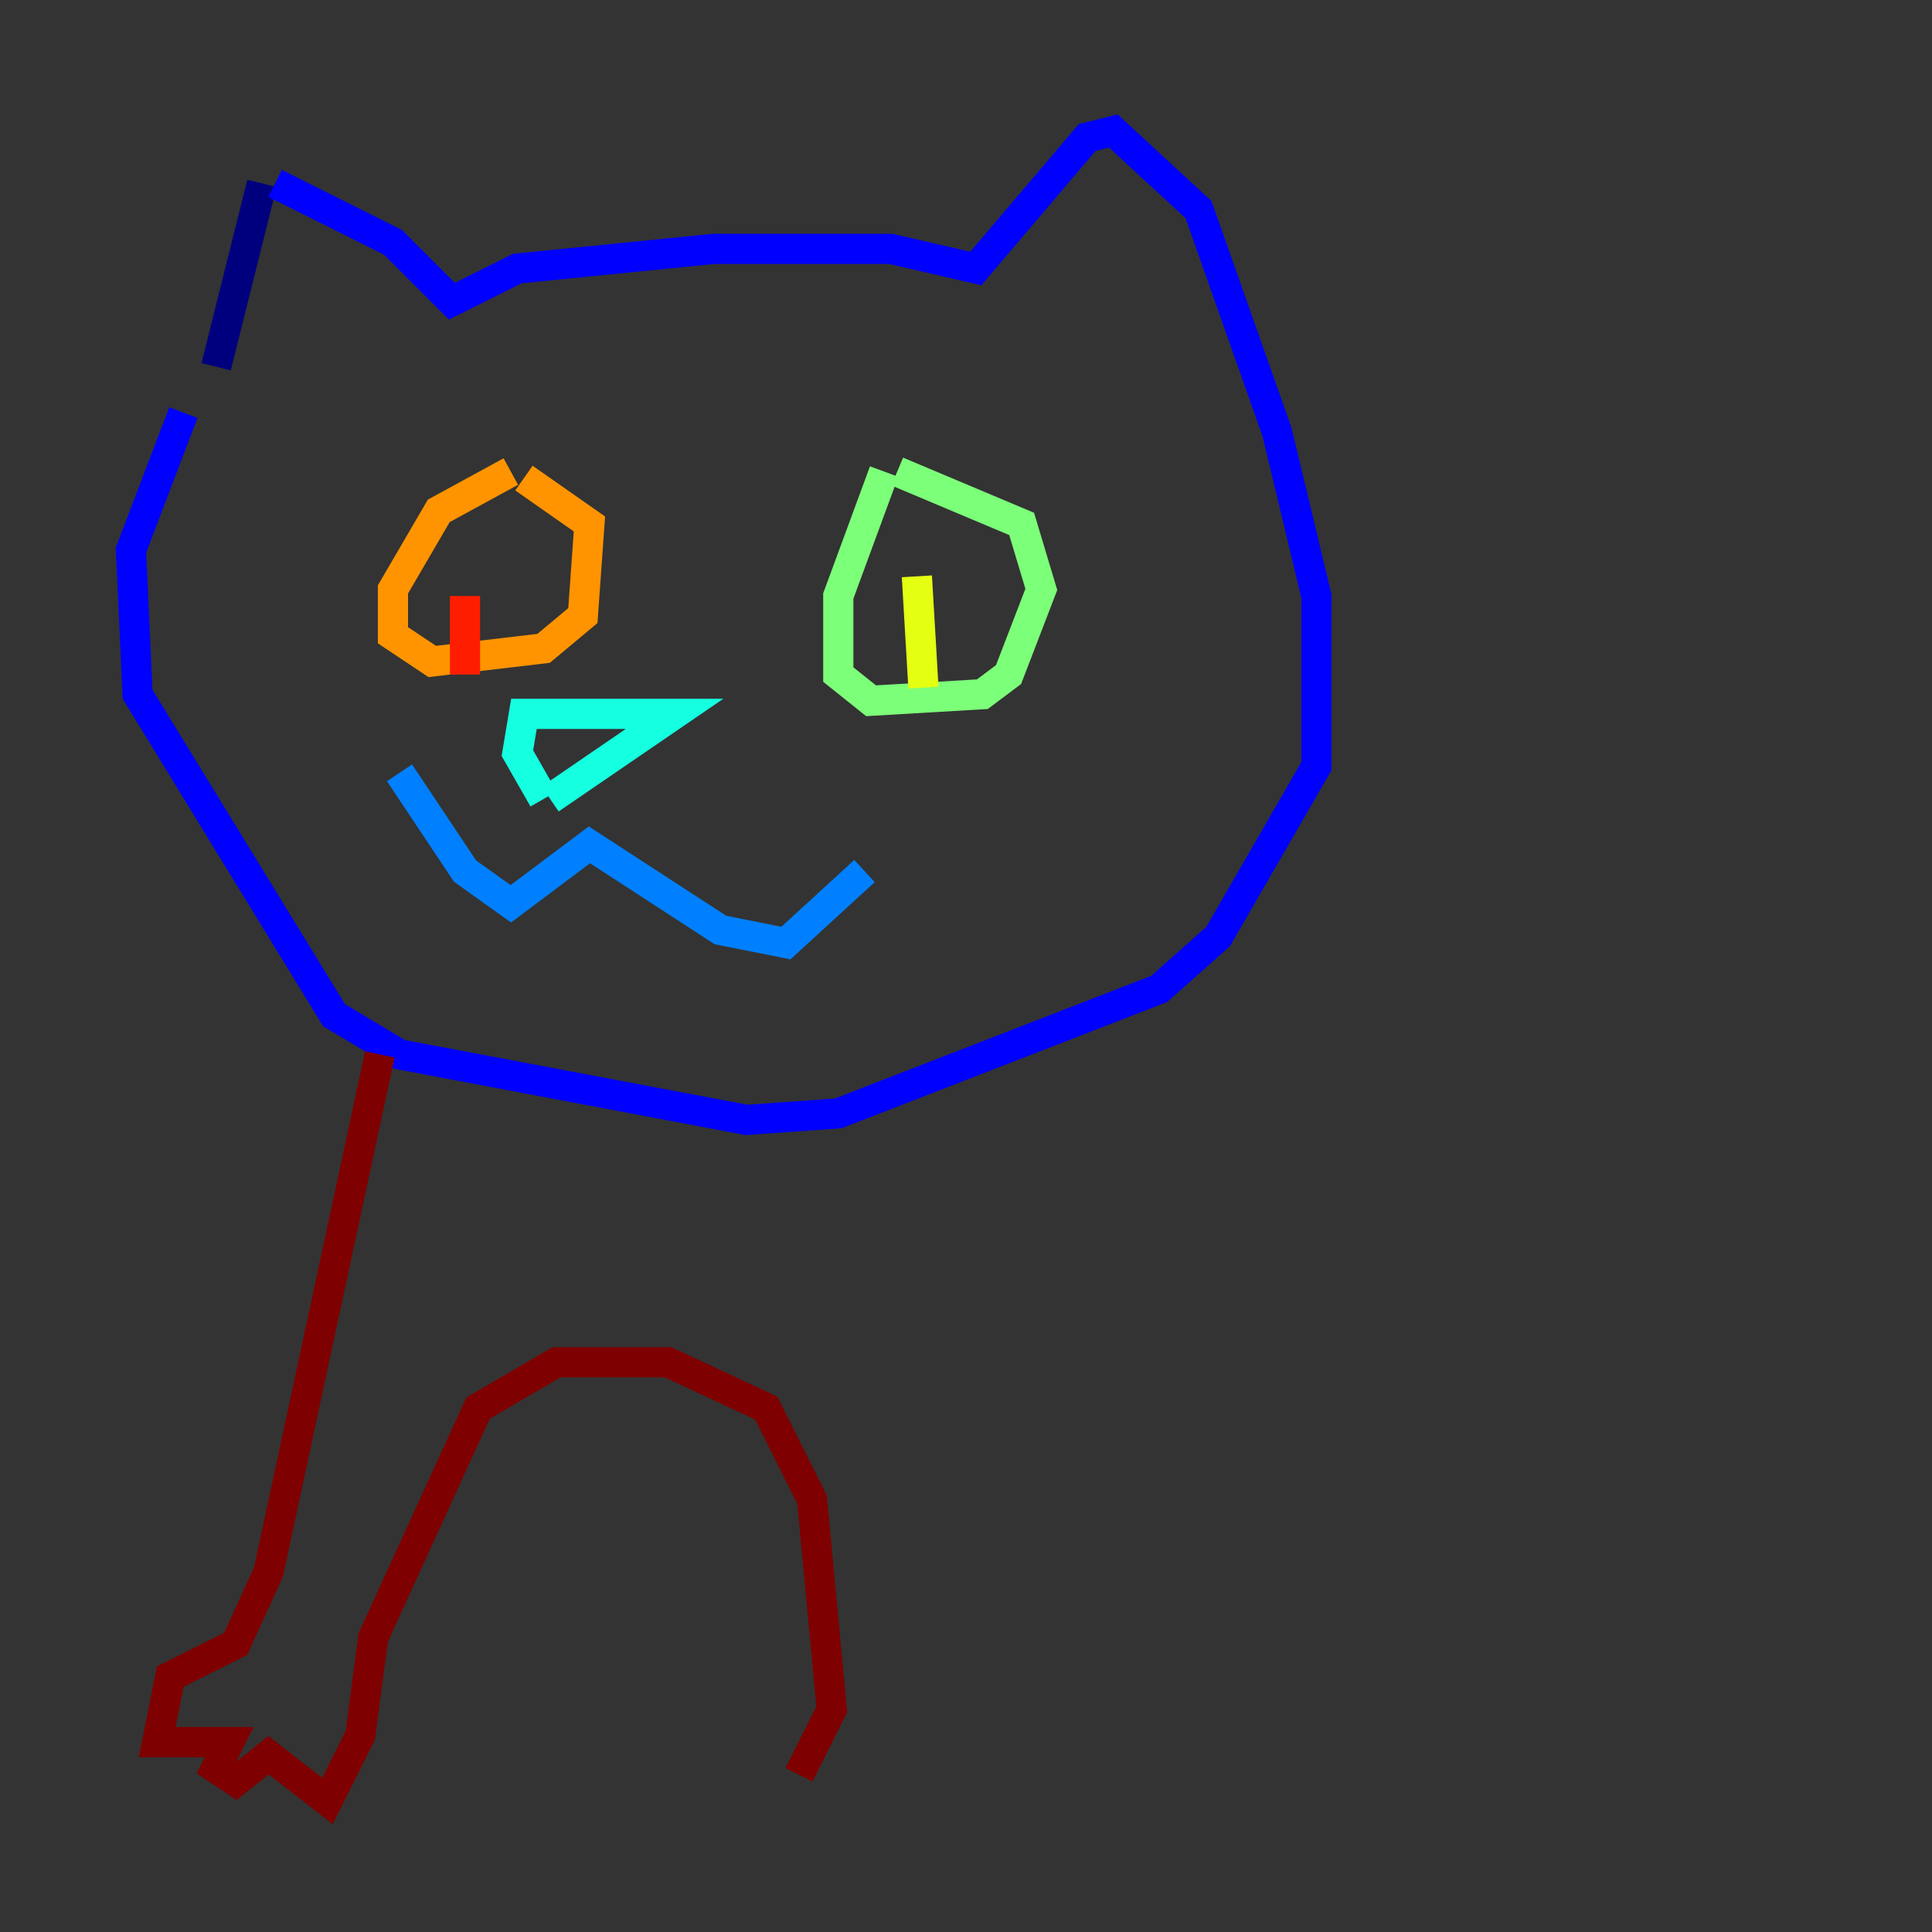 <?xml version="1.0" encoding="utf-8" ?>
<svg baseProfile="tiny" height="128" version="1.2" viewBox="0,0,128,128" width="128" xmlns="http://www.w3.org/2000/svg" xmlns:ev="http://www.w3.org/2001/xml-events" xmlns:xlink="http://www.w3.org/1999/xlink"><rect x="0" y="0" width="128" height="128" fill="#333333" stroke="none"/><defs /><polyline fill="none" points="17.356,12.149 14.319,24.298" stroke="#00007f" stroke-width="2" /><polyline fill="none" points="18.224,12.149 26.034,16.054 29.939,19.959 34.278,17.79 47.295,16.488 59.01,16.488 64.651,17.79 72.027,9.112 73.763,8.678 79.403,13.885 84.61,28.637 87.214,39.485 87.214,50.766 80.705,62.047 76.8,65.519 55.539,73.763 49.464,74.197 26.468,69.858 22.129,67.254 9.112,45.993 8.678,36.447 12.149,27.336" stroke="#0000ff" stroke-width="2" /><polyline fill="none" points="26.468,51.2 30.807,57.709 33.844,59.878 39.051,55.973 47.729,61.614 52.068,62.481 57.275,57.709" stroke="#0080ff" stroke-width="2" /><polyline fill="none" points="36.014,52.936 34.278,49.898 34.712,47.295 44.691,47.295 36.447,52.936" stroke="#15ffe1" stroke-width="2" /><polyline fill="none" points="58.576,31.241 55.539,39.485 55.539,44.691 57.709,46.427 65.085,45.993 66.82,44.691 68.99,39.051 67.688,34.712 59.444,31.241" stroke="#7cff79" stroke-width="2" /><polyline fill="none" points="60.746,38.183 61.18,45.559" stroke="#e4ff12" stroke-width="2" /><polyline fill="none" points="33.844,31.241 29.071,33.844 26.034,39.051 26.034,42.088 28.637,43.824 36.014,42.956 38.617,40.786 39.051,34.712 34.712,31.675" stroke="#ff9400" stroke-width="2" /><polyline fill="none" points="30.807,39.485 30.807,44.691" stroke="#ff1d00" stroke-width="2" /><polyline fill="none" points="25.166,69.858 17.79,104.136 15.62,108.909 11.281,111.078 10.414,115.417 15.186,115.417 14.319,117.153 15.62,118.02 17.79,116.285 21.695,119.322 23.864,114.983 24.732,108.475 31.675,93.288 36.881,90.251 44.258,90.251 50.766,93.288 53.803,99.363 55.105,113.248 52.936,117.586" stroke="#7f0000" stroke-width="2" /></svg>